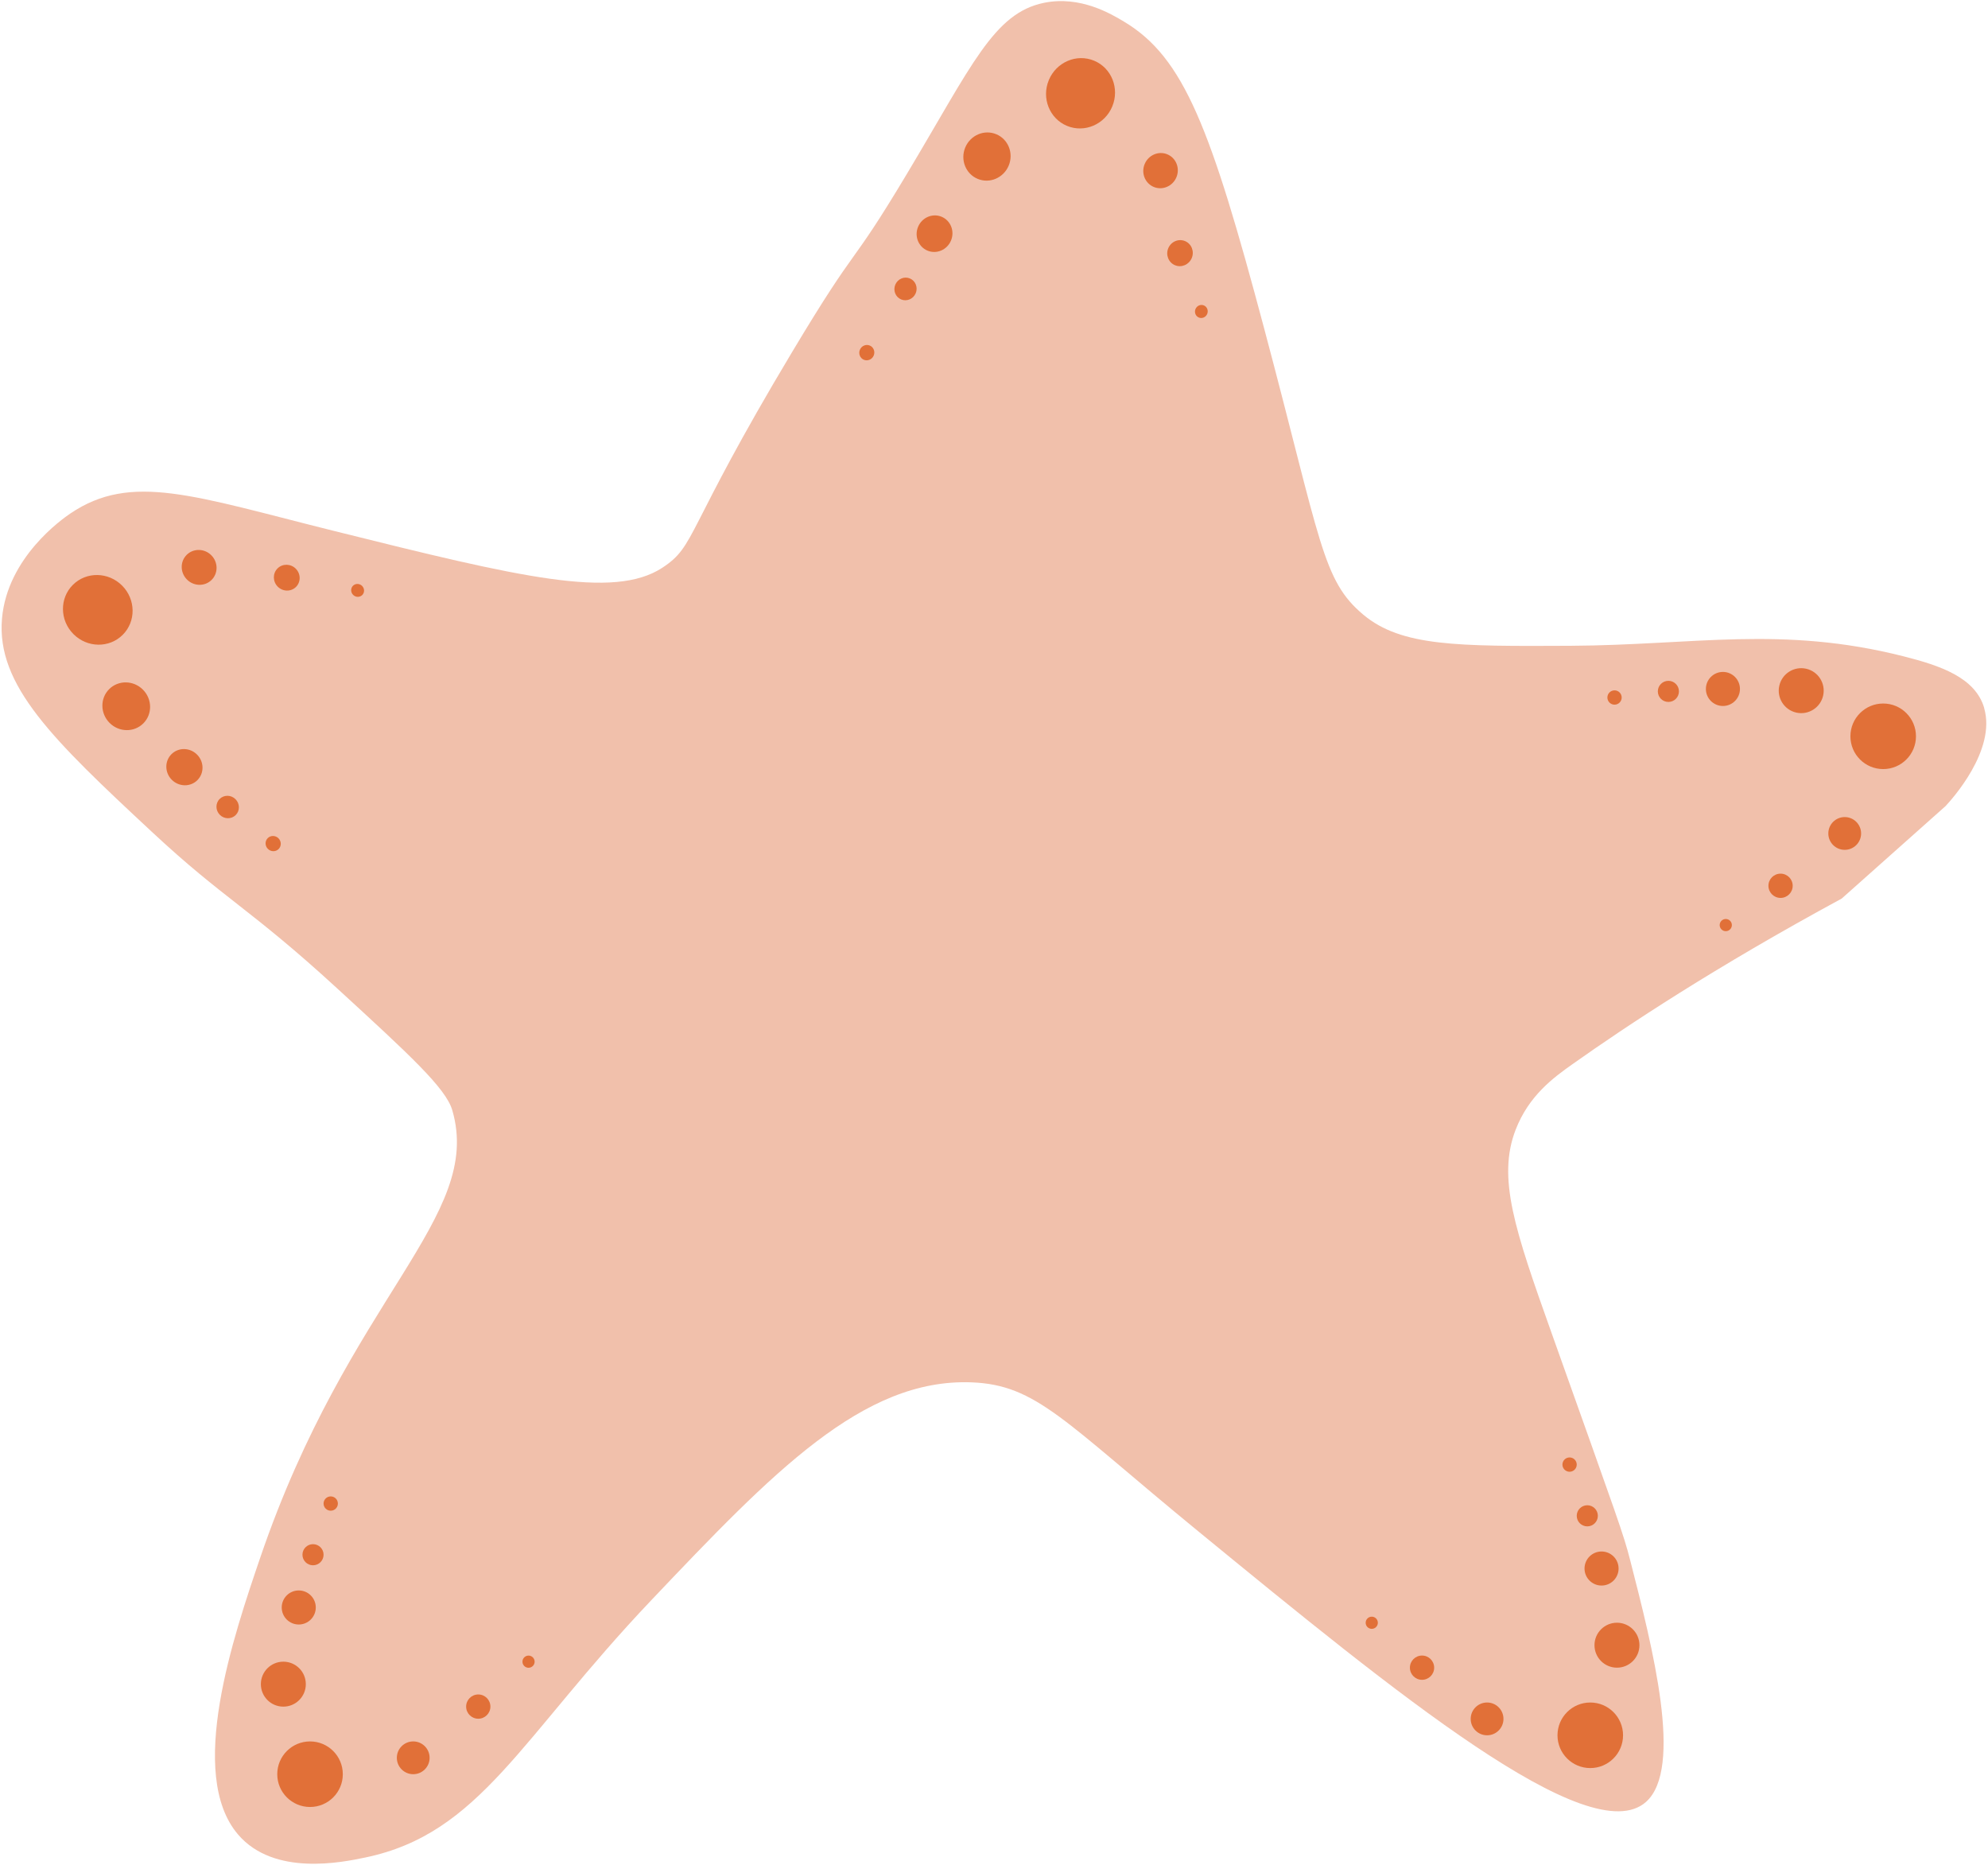<?xml version="1.0" encoding="UTF-8"?>
<svg id="pointsjerne" xmlns="http://www.w3.org/2000/svg" viewBox="0 0 467 438">
  <defs>
    <style>
      .cls-1 {
        fill: #e17038;
      }

      .cls-1, .cls-2 {
        stroke-width: 0px;
      }

      .cls-2 {
        fill: #f1c0ab;
      }
    </style>
  </defs>
  <path class="cls-2" d="m466.11,166.29c-2.11-7.17-10.28-9.94-18.96-12.14-28.62-7.25-49.17-2.62-78.27-2.47-26.44.13-39.66.19-48.62-7.3-9.69-8.12-9.87-16.84-23.33-67.36-12.5-46.9-18.76-63.45-32.81-71.89-3.09-1.86-10.37-6.23-18.92-4.46-11.78,2.44-16.89,14.67-32.15,40.15-14.1,23.56-10.83,14.91-26.98,41.87-25.47,42.5-22.44,45.4-30.5,50.67-11.45,7.48-33.44,2.22-76.96-8.62-33.16-8.26-47.75-13.83-62.09-4.13-1.84,1.25-14.8,10.28-16.05,24.68-1.36,15.69,11.98,28.46,35.16,50.05,17.24,16.06,22.82,17.77,43.61,36.84,17,15.6,25.5,23.4,27.01,28.59,7.34,25.23-24.22,43.79-45.12,105.09-6.25,18.35-17.33,50.86-5.2,65.03,8.45,9.87,24.45,6.53,29.9,5.39,27.02-5.64,36.44-28.07,67.11-60.37,28.63-30.15,49.76-52.19,75.26-51.23,15.34.58,21.68,9.11,53.42,35.1,46.15,37.8,91.8,75.19,105.03,63.46,8.85-7.84,1.57-36.21-3.71-56.8-1.6-6.23-2.54-8.63-18.53-53.55-8.55-24-12.73-36.24-8.38-47.52,3.1-8.04,8.9-12.27,13.4-15.45,12.64-8.95,33.42-22.74,63.19-38.86l24.41-21.73c1.39-1.49,11.98-13.11,9.06-23.04Z"/>
  <g>
    <circle class="cls-1" cx="72.83" cy="416.72" r="7.7"/>
    <circle class="cls-1" cx="66.56" cy="395.57" r="5.28"/>
    <circle class="cls-1" cx="70.18" cy="377.56" r="4"/>
    <circle class="cls-1" cx="73.53" cy="365.17" r="2.48"/>
    <circle class="cls-1" cx="97.07" cy="412.87" r="3.85"/>
    <circle class="cls-1" cx="112.35" cy="400.84" r="2.85"/>
    <circle class="cls-1" cx="124.16" cy="390.29" r="1.43"/>
    <circle class="cls-1" cx="77.69" cy="353.15" r="1.68"/>
  </g>
  <g>
    <circle class="cls-1" cx="373.57" cy="407.58" r="7.7"/>
    <circle class="cls-1" cx="379.84" cy="386.42" r="5.28"/>
    <circle class="cls-1" cx="376.22" cy="368.41" r="4"/>
    <circle class="cls-1" cx="372.87" cy="356.03" r="2.48"/>
    <circle class="cls-1" cx="349.33" cy="403.73" r="3.85"/>
    <circle class="cls-1" cx="334.05" cy="391.7" r="2.85"/>
    <circle class="cls-1" cx="322.24" cy="381.15" r="1.43"/>
    <circle class="cls-1" cx="368.71" cy="344" r="1.68"/>
  </g>
  <g>
    <circle class="cls-1" cx="442.38" cy="172.94" r="7.7"/>
    <circle class="cls-1" cx="423.1" cy="162.21" r="5.28" transform="translate(172.59 539.79) rotate(-77.41)"/>
    <circle class="cls-1" cx="404.73" cy="161.82" r="4"/>
    <circle class="cls-1" cx="391.92" cy="162.39" r="2.48"/>
    <circle class="cls-1" cx="433.34" cy="195.76" r="3.85"/>
    <circle class="cls-1" cx="418.27" cy="208.05" r="2.85"/>
    <circle class="cls-1" cx="405.4" cy="217.28" r="1.43"/>
    <circle class="cls-1" cx="379.27" cy="163.83" r="1.68"/>
  </g>
  <ellipse class="cls-1" cx="253.84" cy="21.91" rx="8.29" ry="8.07" transform="translate(136.21 247.92) rotate(-67.44)"/>
  <ellipse class="cls-1" cx="231.86" cy="36.77" rx="5.68" ry="5.53" transform="translate(108.94 236.78) rotate(-67.44)"/>
  <ellipse class="cls-1" cx="219.53" cy="54.89" rx="4.31" ry="4.19" transform="translate(84.62 236.56) rotate(-67.44)"/>
  <ellipse class="cls-1" cx="212.71" cy="67.87" rx="2.67" ry="2.6" transform="translate(68.43 238.26) rotate(-67.44)"/>
  <ellipse class="cls-1" cx="272.62" cy="40.08" rx="4.15" ry="4.04" transform="translate(131.02 276.46) rotate(-67.44)"/>
  <ellipse class="cls-1" cx="277.19" cy="59.45" rx="3.07" ry="2.99" transform="translate(115.95 292.63) rotate(-67.44)"/>
  <ellipse class="cls-1" cx="282.2" cy="73.15" rx="1.54" ry="1.49" transform="translate(106.39 305.7) rotate(-67.44)"/>
  <ellipse class="cls-1" cx="203.62" cy="82.83" rx="1.81" ry="1.76" transform="translate(49.01 239.09) rotate(-67.44)"/>
  <g>
    <ellipse class="cls-1" cx="22.97" cy="143.24" rx="8.07" ry="8.29" transform="translate(-94.38 57.95) rotate(-44.88)"/>
    <ellipse class="cls-1" cx="29.65" cy="165.89" rx="5.53" ry="5.68" transform="translate(-108.41 69.26) rotate(-44.88)"/>
    <ellipse class="cls-1" cx="43.32" cy="180.19" rx="4.19" ry="4.31" transform="translate(-114.52 83.08) rotate(-44.88)"/>
    <ellipse class="cls-1" cx="53.49" cy="189.55" rx="2.6" ry="2.67" transform="translate(-118.17 92.98) rotate(-44.88)"/>
    <ellipse class="cls-1" cx="46.78" cy="133.26" rx="4.04" ry="4.15" transform="translate(-80.4 71.85) rotate(-44.88)"/>
    <ellipse class="cls-1" cx="67.36" cy="135.67" rx="2.99" ry="3.07" transform="translate(-76.1 87.08) rotate(-44.88)"/>
    <ellipse class="cls-1" cx="84.01" cy="138.67" rx="1.49" ry="1.54" transform="translate(-73.37 99.69) rotate(-44.88)"/>
    <ellipse class="cls-1" cx="64.17" cy="198.14" rx="1.76" ry="1.81" transform="translate(-121.11 103.02) rotate(-44.88)"/>
  </g>
</svg>